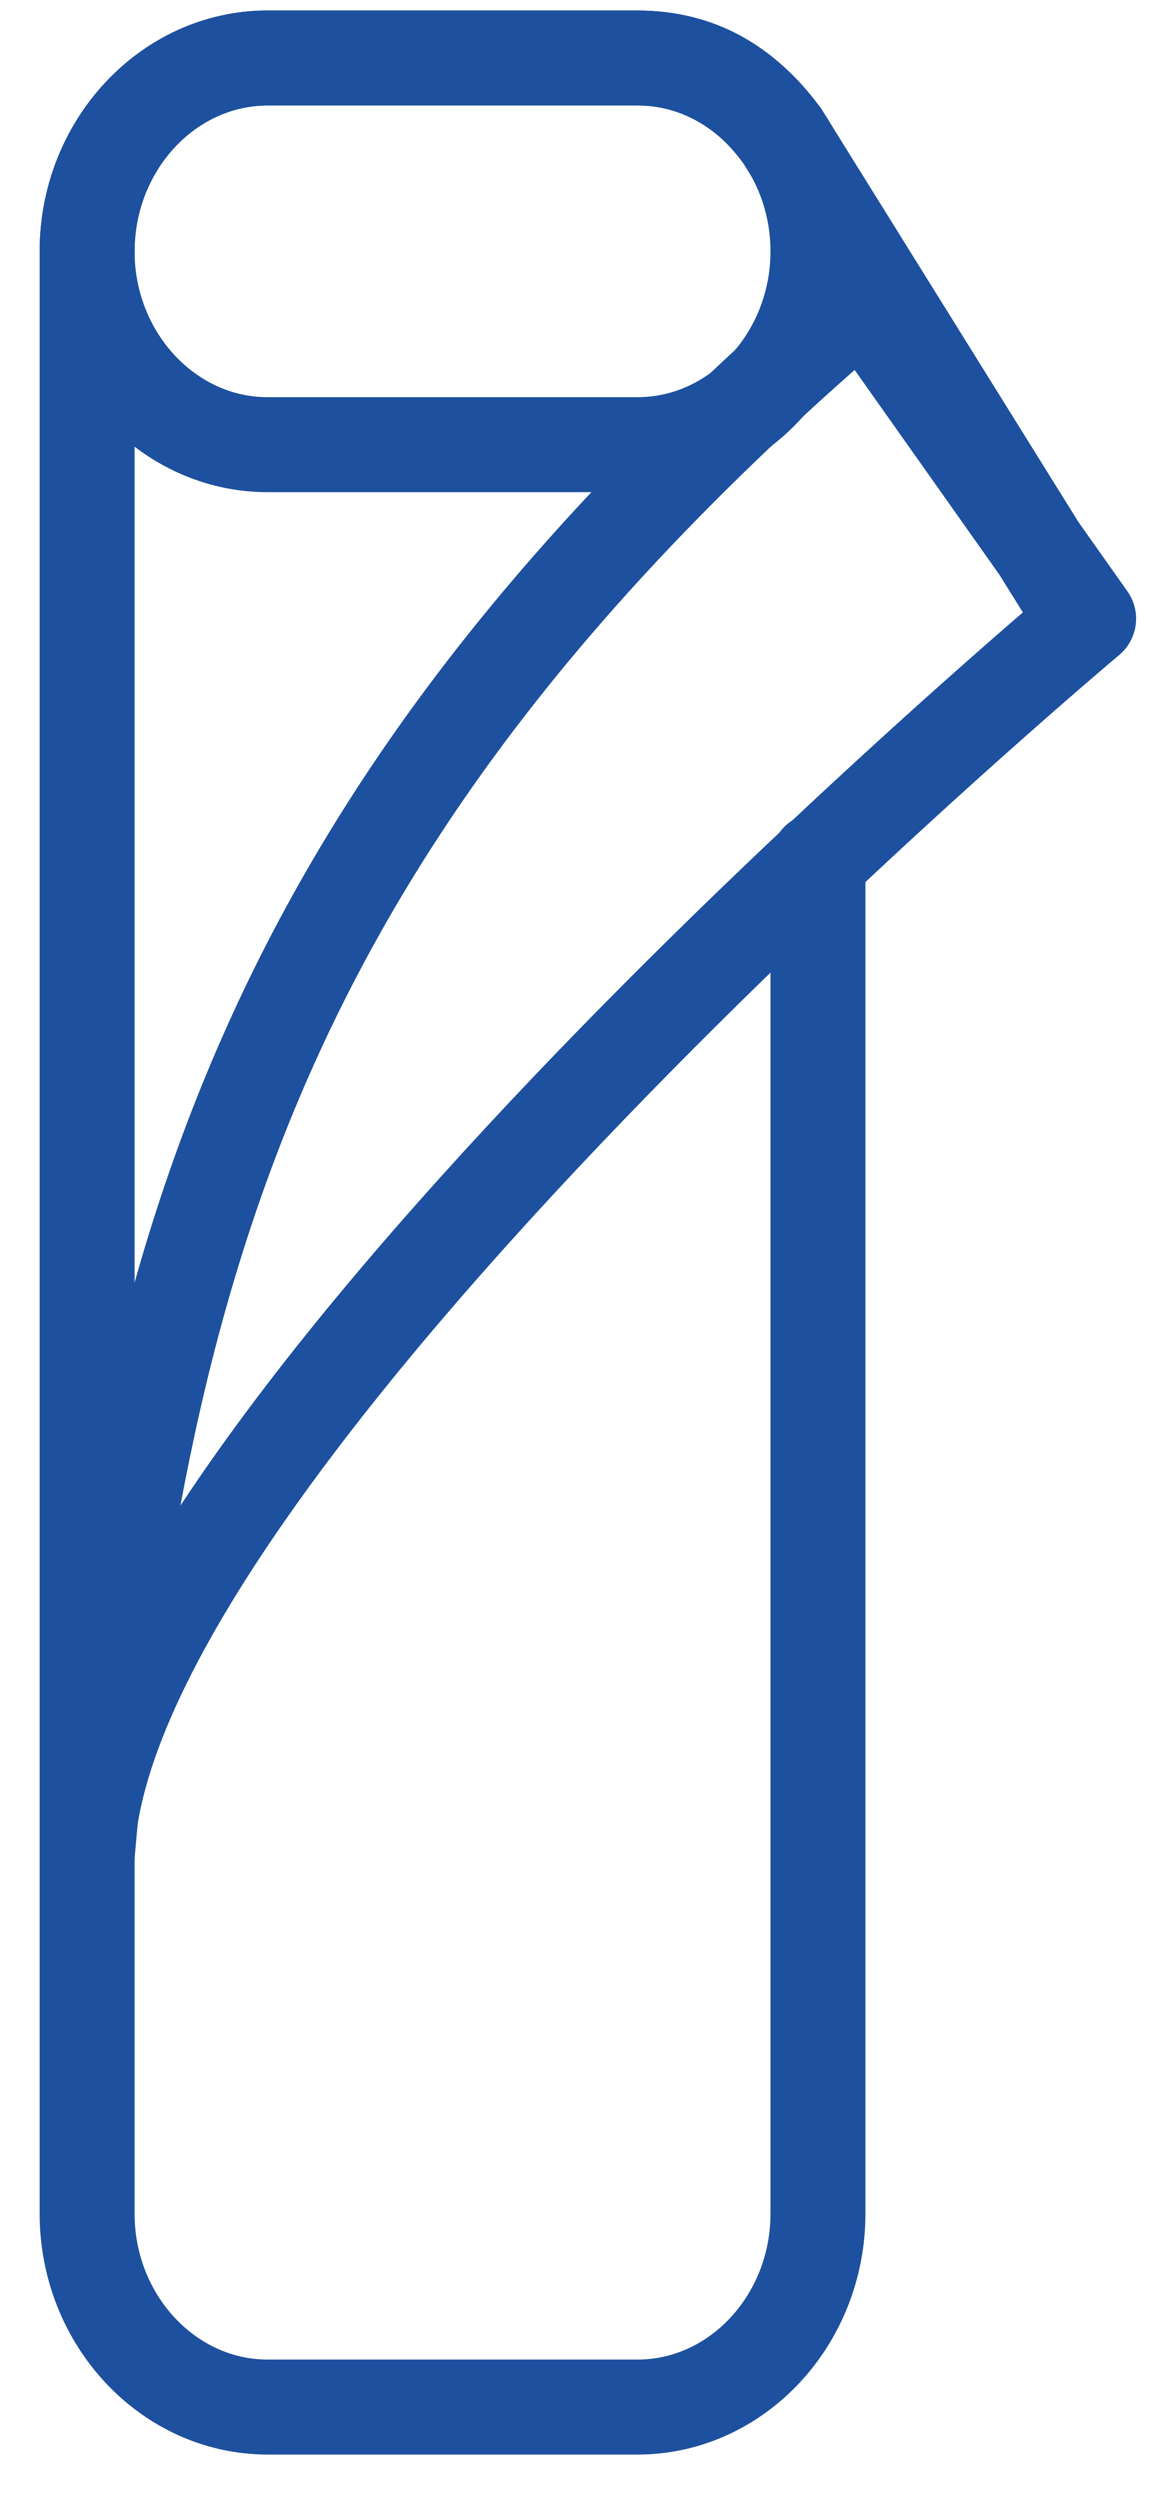 <svg xmlns="http://www.w3.org/2000/svg" width="14" height="30" viewBox="0 0 14 30">
    <g fill="none" fill-rule="evenodd" stroke="#1D509F" stroke-linecap="round" stroke-linejoin="round" stroke-width="1.14">
        <path d="M9.821 10.324v16.24c0 1.276-.975 2.32-2.166 2.32H3.213c-1.192 0-2.167-1.044-2.167-2.32V3.016c0-1.276.975-2.32 2.167-2.32h4.442c.758 0 1.3.348 1.733.928"/>
        <path d="M9.821 3.016c0 1.276-.975 2.32-2.166 2.32H3.213c-1.192 0-2.167-1.044-2.167-2.32 0-1.276.975-2.32 2.167-2.32h4.442c1.191 0 2.166 1.044 2.166 2.32"/>
        <path d="M10.363 3.596l2.708 3.828S1.155 17.4 1.046 22.272c.65-7.424 2.275-12.644 9.317-18.676zM9.388 1.624l3.467 5.568"/>
    </g>
</svg>

